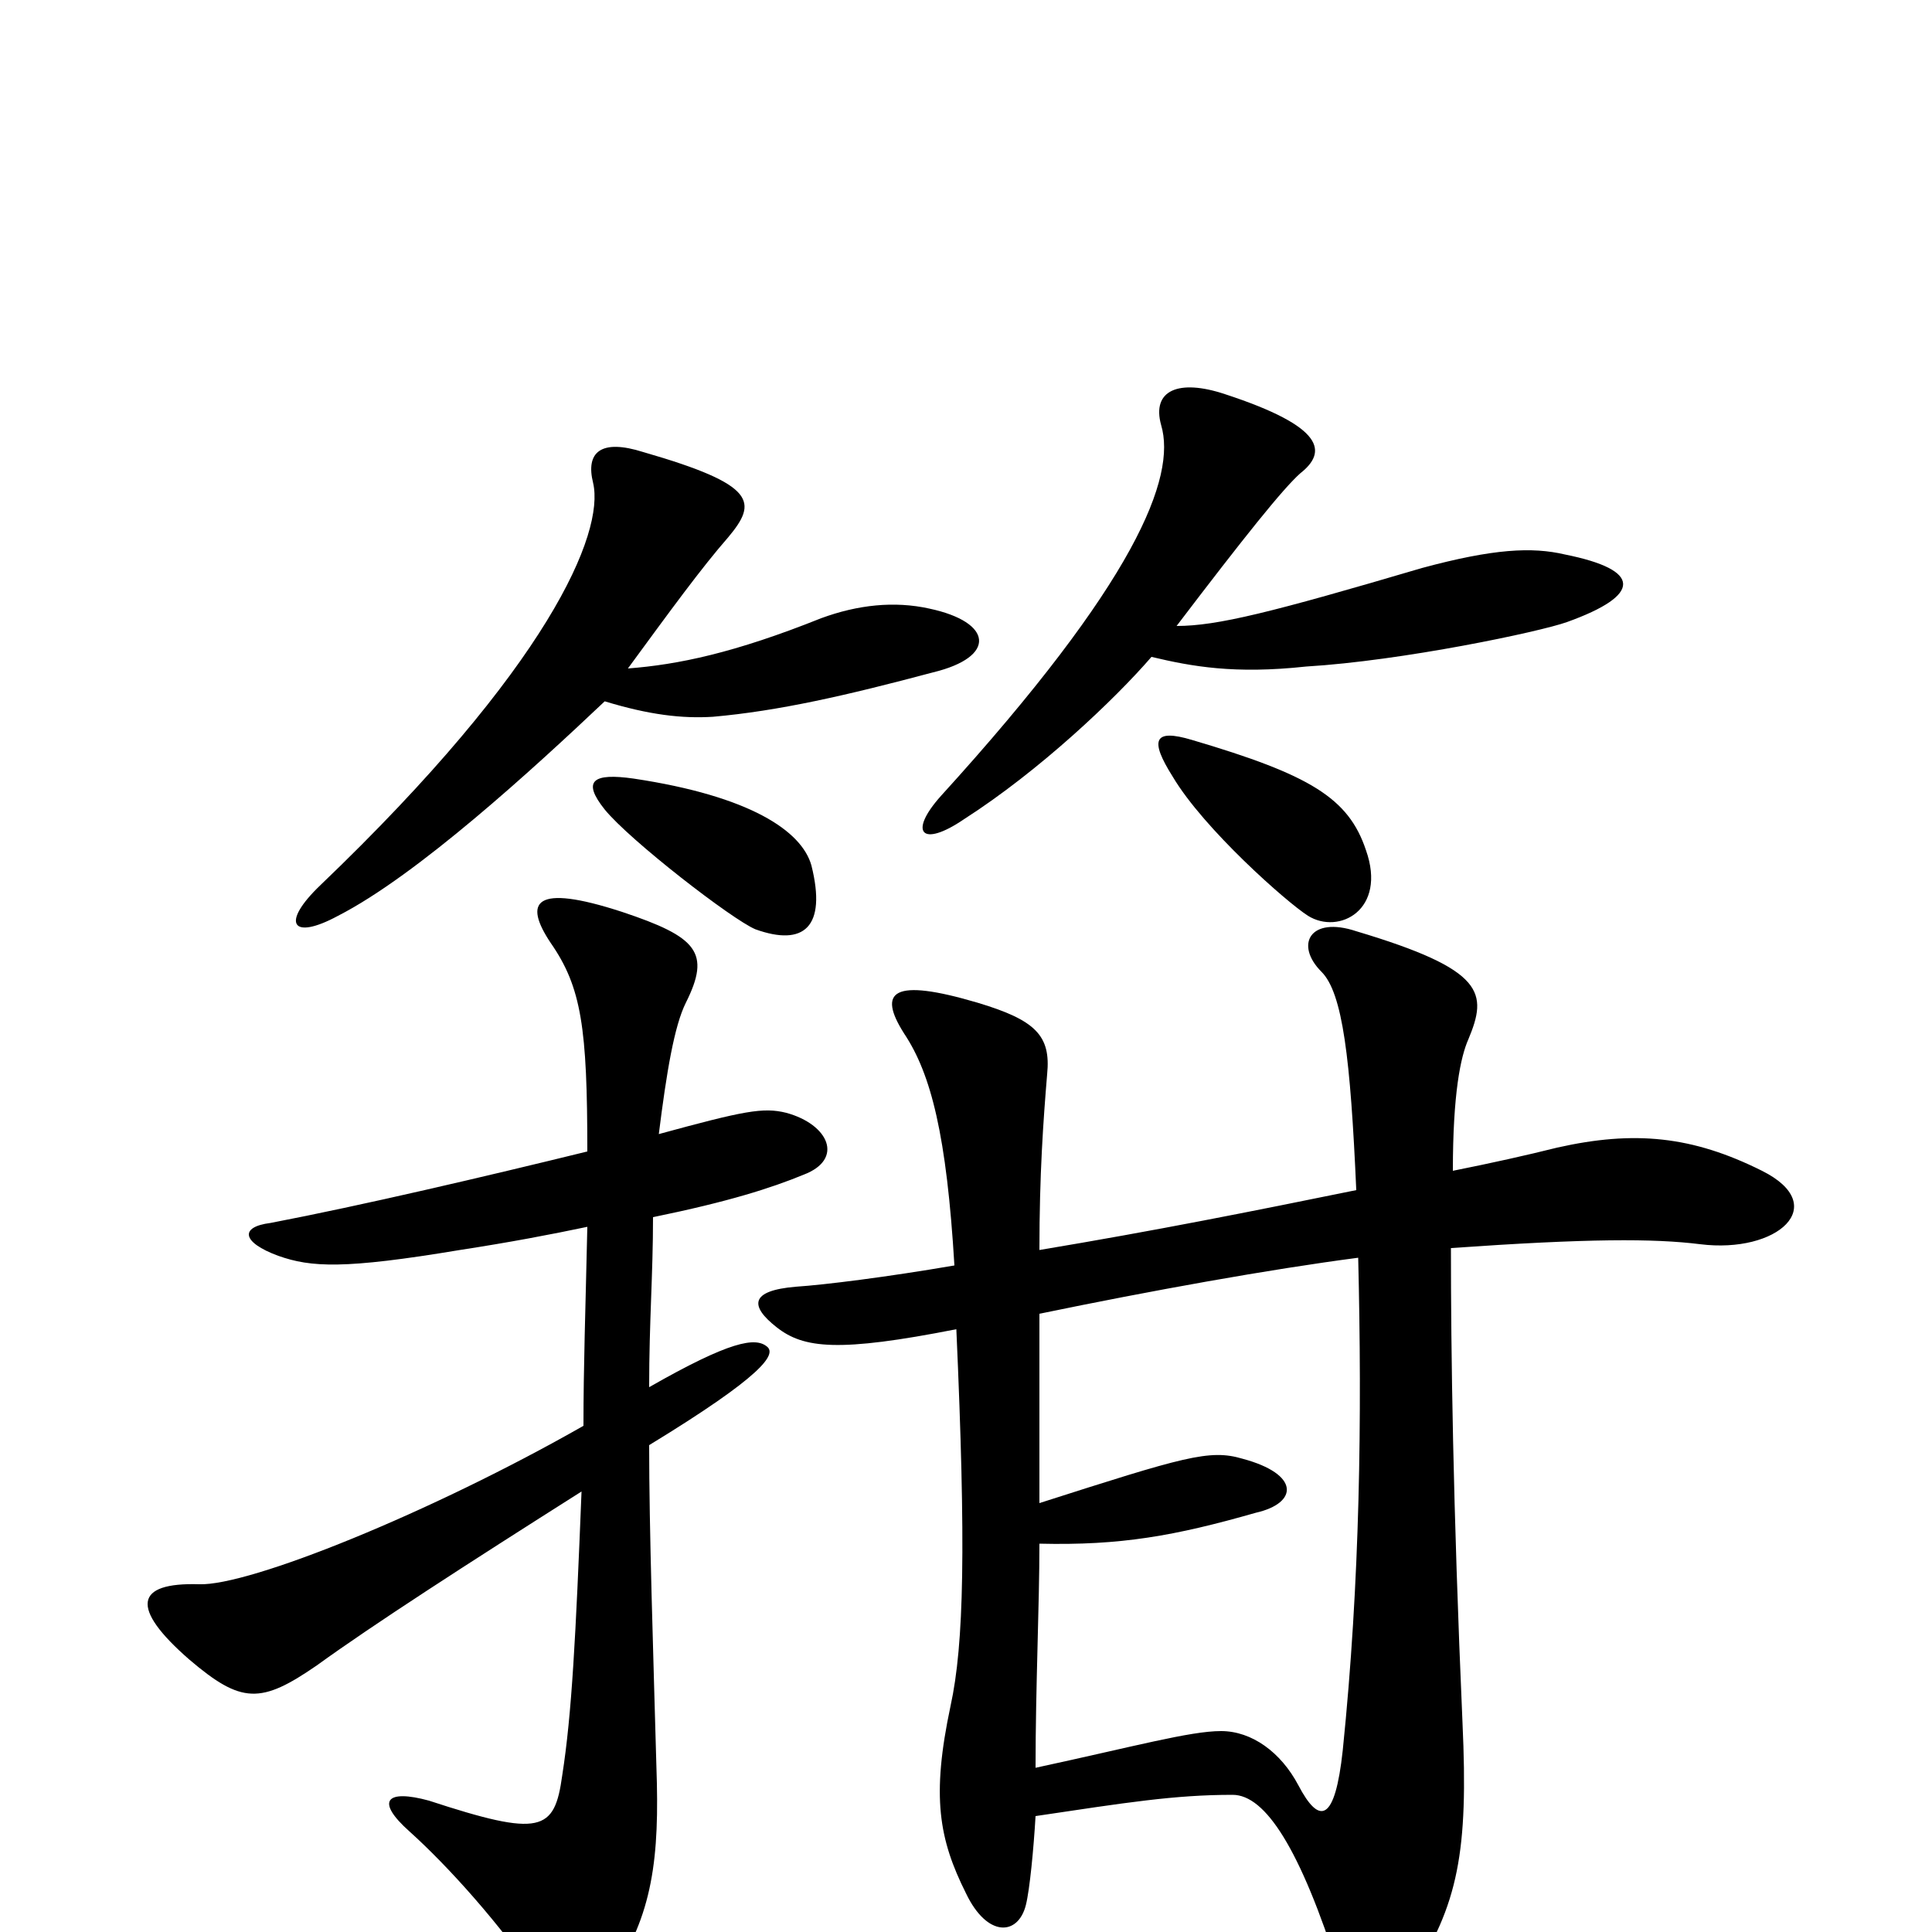 <svg xmlns="http://www.w3.org/2000/svg" viewBox="0 -1000 1000 1000">
	<path fill="#000000" d="M811 -678C850 -692 850 -705 810 -713C793 -717 773 -716 736 -706C658 -683 630 -676 609 -676C644 -722 664 -747 673 -755C687 -766 686 -779 634 -796C610 -804 596 -798 601 -780C609 -753 588 -699 487 -588C470 -569 477 -561 499 -576C538 -601 577 -638 596 -660C617 -655 639 -651 676 -655C726 -658 797 -673 811 -678ZM483 -652C516 -660 514 -678 481 -685C463 -689 444 -687 425 -680C380 -662 351 -656 325 -654C347 -684 363 -706 377 -722C392 -740 392 -749 333 -766C311 -773 303 -766 307 -750C313 -724 284 -655 166 -542C145 -522 151 -513 175 -526C216 -547 276 -602 313 -637C336 -630 353 -628 369 -629C403 -632 438 -640 483 -652ZM707 -560C698 -587 678 -599 617 -617C597 -623 595 -617 607 -598C623 -571 666 -533 677 -526C693 -516 718 -529 707 -560ZM420 -552C415 -570 388 -588 328 -597C307 -600 301 -596 313 -581C326 -565 379 -524 391 -519C416 -510 428 -520 420 -552ZM416 -392C437 -400 429 -418 407 -424C395 -427 385 -425 341 -413C345 -445 349 -469 355 -481C368 -507 361 -515 322 -528C276 -543 271 -533 285 -512C301 -489 304 -468 304 -404C251 -391 187 -376 140 -367C124 -365 125 -357 144 -350C161 -344 178 -343 238 -353C264 -357 285 -361 304 -365C303 -320 302 -293 302 -262C223 -217 129 -179 103 -180C70 -181 67 -168 98 -141C125 -118 135 -118 164 -138C193 -159 241 -190 301 -228C298 -153 296 -113 291 -81C287 -52 280 -49 222 -68C200 -74 194 -68 212 -52C232 -34 259 -4 280 27C288 40 304 40 312 29C336 -3 341 -32 340 -77C338 -149 336 -208 336 -252C395 -288 402 -299 397 -303C391 -308 378 -306 336 -282C336 -316 338 -340 338 -370C377 -378 399 -385 416 -392ZM912 -394C876 -412 846 -415 806 -406C790 -402 772 -398 752 -394C752 -434 756 -453 760 -462C770 -486 769 -498 702 -518C678 -526 670 -511 684 -497C695 -486 699 -452 702 -384C648 -373 598 -363 538 -353C538 -392 540 -420 542 -444C544 -464 536 -472 506 -481C462 -494 454 -487 468 -465C482 -444 490 -412 494 -345C459 -339 427 -335 412 -334C388 -332 388 -324 402 -313C416 -302 434 -300 495 -312C500 -200 499 -149 492 -117C482 -70 486 -48 500 -20C511 3 527 2 531 -14C533 -22 535 -43 536 -60C583 -67 608 -71 638 -71C655 -71 673 -43 693 20C702 48 712 50 730 24C755 -14 760 -42 757 -108C752 -222 751 -301 751 -354C822 -359 856 -359 880 -356C920 -351 948 -376 912 -394ZM703 -349C705 -266 704 -182 695 -94C691 -57 683 -55 672 -76C663 -93 648 -104 632 -104C616 -104 587 -96 536 -85C536 -127 538 -169 538 -201C580 -200 608 -205 650 -217C672 -222 673 -237 643 -245C626 -250 613 -246 538 -222C538 -262 538 -293 538 -320C596 -332 657 -343 703 -349Z"/>
</svg>